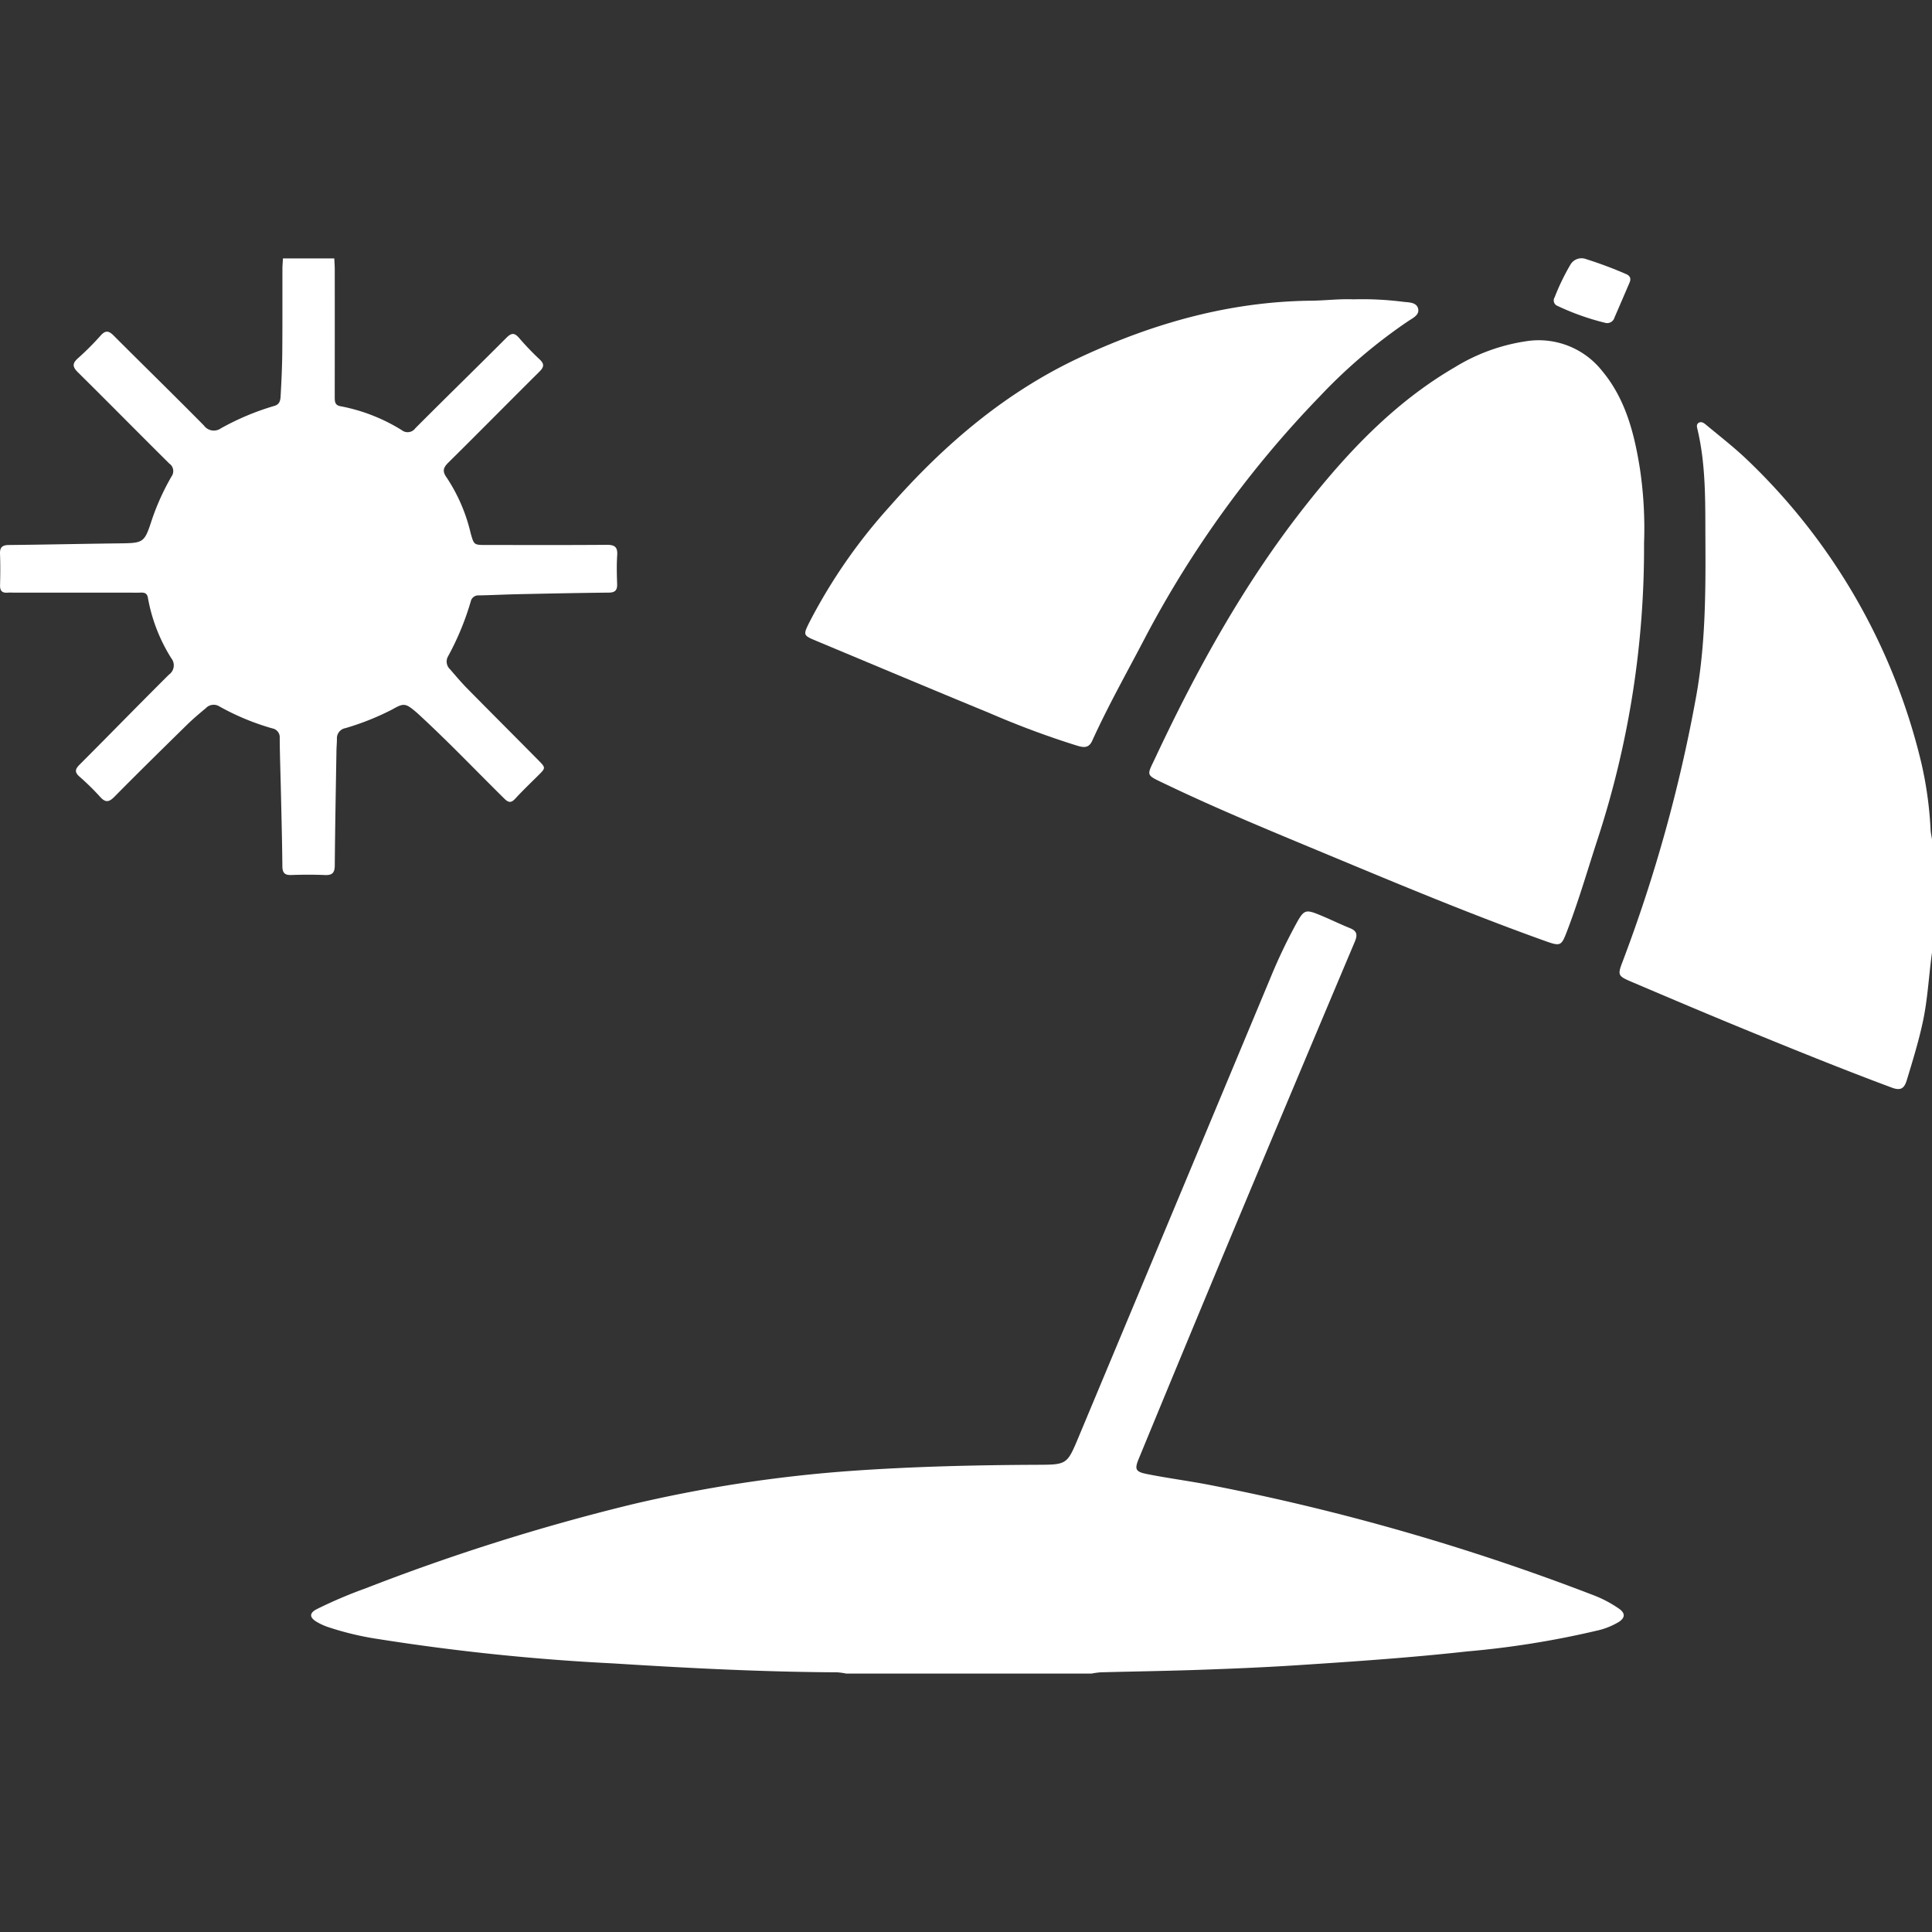 <svg id="Base" xmlns="http://www.w3.org/2000/svg" viewBox="0 0 250 250">
  <rect x="0" y="0" width="250" height="250" fill="#333333" stroke="none"/>
  <defs>
    <style>
      .cls-1 {
        fill: #fff;
      }
    </style>
  </defs>
  <title>imagensPrancheta 8 cópia 7</title>
  <g>
    <path class="cls-1" d="M43.257,33.437c.021.483.06.966.06,1.449q.007,8.249-.003,16.499c-.001.601.028,1.079.794,1.189a23.157,23.157,0,0,1,7.874,3.083,1.226,1.226,0,0,0,1.763-.245c3.905-3.921,7.872-7.78,11.779-11.698.651-.653,1.047-.68,1.648.019a35.086,35.086,0,0,0,2.654,2.77c.648.605.563,1.005-.03,1.593-3.928,3.898-7.811,7.842-11.748,11.731-.679.671-.86,1.132-.24,1.982a22.091,22.091,0,0,1,3.099,7.202c.426,1.509.424,1.51,2.026,1.51,5.188 0,10.377.024,15.565-.02,1.028-.009,1.439.267,1.367,1.34-.083,1.24-.051,2.49-.009,3.734.026.793-.253,1.1-1.072,1.109-3.907.04-7.813.121-11.719.204-1.693.036-3.385.124-5.079.157a.997.997,0,0,0-1.067.765A35.306,35.306,0,0,1,57.95,84.979a1.362,1.362,0,0,0,.293,1.633c.722.838,1.436,1.686,2.211,2.473,3.058,3.106,6.142,6.184,9.206,9.284.977.988.959,1.001.009,1.95-1.004,1.002-2.034,1.98-2.992,3.023-.533.581-.876.533-1.419-.002-3.596-3.544-7.082-7.202-10.79-10.632-.228-.211-.454-.426-.693-.626-1.307-1.098-1.546-1.117-3.014-.282a34.053,34.053,0,0,1-6.058,2.42,1.334,1.334,0,0,0-1.106,1.386c.001.518-.052,1.036-.06,1.554-.08,4.944-.176,9.888-.217,14.832-.008.951-.329,1.28-1.274,1.238-1.45-.063-2.906-.053-4.357-.004-.855.029-1.142-.287-1.15-1.137-.029-3.215-.116-6.43-.188-9.644-.052-2.316-.138-4.631-.156-6.946a1.163,1.163,0,0,0-.959-1.246,31.867,31.867,0,0,1-6.878-2.86,1.387,1.387,0,0,0-1.723.244c-.852.705-1.697,1.423-2.486,2.197-3.136,3.076-6.269,6.155-9.357,9.279-.697.706-1.157.757-1.831.006a31.74,31.74,0,0,0-2.665-2.615c-.666-.586-.587-.972.011-1.569,3.864-3.864,7.674-7.782,11.55-11.634a1.473,1.473,0,0,0,.309-2.126A21.85,21.85,0,0,1,19.145,77.391c-.125-.844-.719-.699-1.249-.7q-7.99-.01-15.98-.004c-.311,0-.624-.023-.934.002-.71.058-.993-.24-.975-.961.035-1.348.046-2.699-.005-4.046-.033-.852.281-1.149,1.133-1.158,4.702-.047,9.404-.153,14.106-.21,3.408-.041,3.419-.016,4.455-3.182A31.207,31.207,0,0,1,22.188,61.666a1.19,1.19,0,0,0-.285-1.685c-3.955-3.92-7.86-7.89-11.822-11.804-.711-.702-.746-1.15.009-1.821a36.066,36.066,0,0,0,2.93-2.932c.619-.694,1.048-.64,1.673-.015,3.887,3.891,7.824,7.731,11.687,11.644a1.588,1.588,0,0,0,2.21.369,33.476,33.476,0,0,1,6.87-2.888c.867-.216.832-.946.868-1.572.102-1.795.182-3.592.198-5.39.031-3.597.012-7.194.02-10.792.001-.448.045-.895.069-1.343Z"/>
    <path class="cls-1" d="M109.513,216.563a8.537,8.537,0,0,0-1.177-.166c-9.682-.046-19.348-.545-29.005-1.154a285.894,285.894,0,0,1-30.301-3.137,38.99,38.99,0,0,1-6.597-1.571,7.621,7.621,0,0,1-1.56-.733c-.827-.532-.835-1.083.088-1.564a58.831,58.831,0,0,1,6.369-2.715,273.319,273.319,0,0,1,34.399-10.846,179.42,179.42,0,0,1,28.523-4.351c7.978-.561,15.963-.748,23.956-.782,3.849-.016,3.869-.017,5.359-3.581q12.411-29.681,24.804-59.37a70.128,70.128,0,0,1,3.438-7.212c.907-1.623,1.159-1.714,2.846-1.032,1.358.548,2.672,1.206,4.03,1.752.935.375.991.891.624,1.761q-7.745,18.349-15.434,36.721-6.291,15.058-12.507,30.147c-.57,1.375-.469,1.709,1.041,2.01,2.826.564,5.693.923,8.518,1.49A293.502,293.502,0,0,1,206.007,206.347a15.541,15.541,0,0,1,3.534,1.845c.79.574.742,1.148-.05,1.676a9.501,9.501,0,0,1-2.964,1.16,117.265,117.265,0,0,1-16.676,2.665c-7.322.812-14.67,1.31-22.019,1.788-4.163.271-8.333.444-12.502.59-4.304.151-8.611.214-12.916.327a10.141,10.141,0,0,0-1.178.165Z"/>
    <path class="cls-1" d="M250,123.261c-.415,2.983-.55,5.999-1.184,8.957-.55,2.566-1.322,5.063-2.083,7.569-.342,1.126-.846,1.356-1.937.949-6.159-2.292-12.249-4.758-18.33-7.247-5.095-2.085-10.163-4.236-15.228-6.391-1.934-.823-1.96-.882-1.215-2.822a194.386,194.386,0,0,0,9.373-33.687c1.292-6.845,1.322-13.772,1.283-20.696-.027-4.788.092-9.595-1.02-14.31-.072-.304-.178-.657.129-.858.358-.234.697.01.965.234,1.737,1.452,3.537,2.839,5.178,4.393a79.787,79.787,0,0,1,22.661,39.252,48.762,48.762,0,0,1,1.227,8.82c.026.394.119.784.181,1.176Z"/>
    <path class="cls-1" d="M212.739,70.3a121.318,121.318,0,0,1-5.993,38.238c-1.28,3.924-2.428,7.892-3.897,11.754-.824,2.166-.841,2.214-3.071,1.414-9.407-3.373-18.627-7.222-27.848-11.063-7.09-2.954-14.202-5.863-21.13-9.187-2.614-1.254-2.43-.998-1.268-3.474,5.355-11.405,11.42-22.396,19.226-32.338,5.541-7.057,11.639-13.547,19.495-18.123a24.409,24.409,0,0,1,9.064-3.339,10.463,10.463,0,0,1,9.981,3.794c3.046,3.642,4.171,8.082,4.901,12.632A52.303,52.303,0,0,1,212.739,70.3Z"/>
    <path class="cls-1" d="M175.12,38.734a41.925,41.925,0,0,1,6.51.326c.704.078,1.716.046,1.887.935.149.777-.713,1.17-1.282,1.549a68.312,68.312,0,0,0-11.443,9.736,135.654,135.654,0,0,0-22.525,31.061c-2.34,4.488-4.836,8.896-6.932,13.507-.472,1.037-1.184.868-1.987.632a113.908,113.908,0,0,1-11.229-4.176c-7.512-3.094-15.001-6.244-22.497-9.377-1.698-.71-1.712-.755-.886-2.407a70.614,70.614,0,0,1,10.366-14.956c7.051-8.022,15.017-14.847,24.791-19.386,9.449-4.388,19.279-7.157,29.773-7.268C171.483,38.893,173.297,38.656,175.12,38.734Z"/>
    <path class="cls-1" d="M207.774,41.789a32.545,32.545,0,0,1-6.238-2.206.758.758,0,0,1-.365-1.114,29.121,29.121,0,0,1,2.016-4.181,1.663,1.663,0,0,1,2.059-.756,51.899,51.899,0,0,1,5.096,1.901c.552.218.767.566.521,1.137-.648,1.504-1.29,3.009-1.946,4.51A.985.985,0,0,1,207.774,41.789Z"/>
  </g>
</svg>
